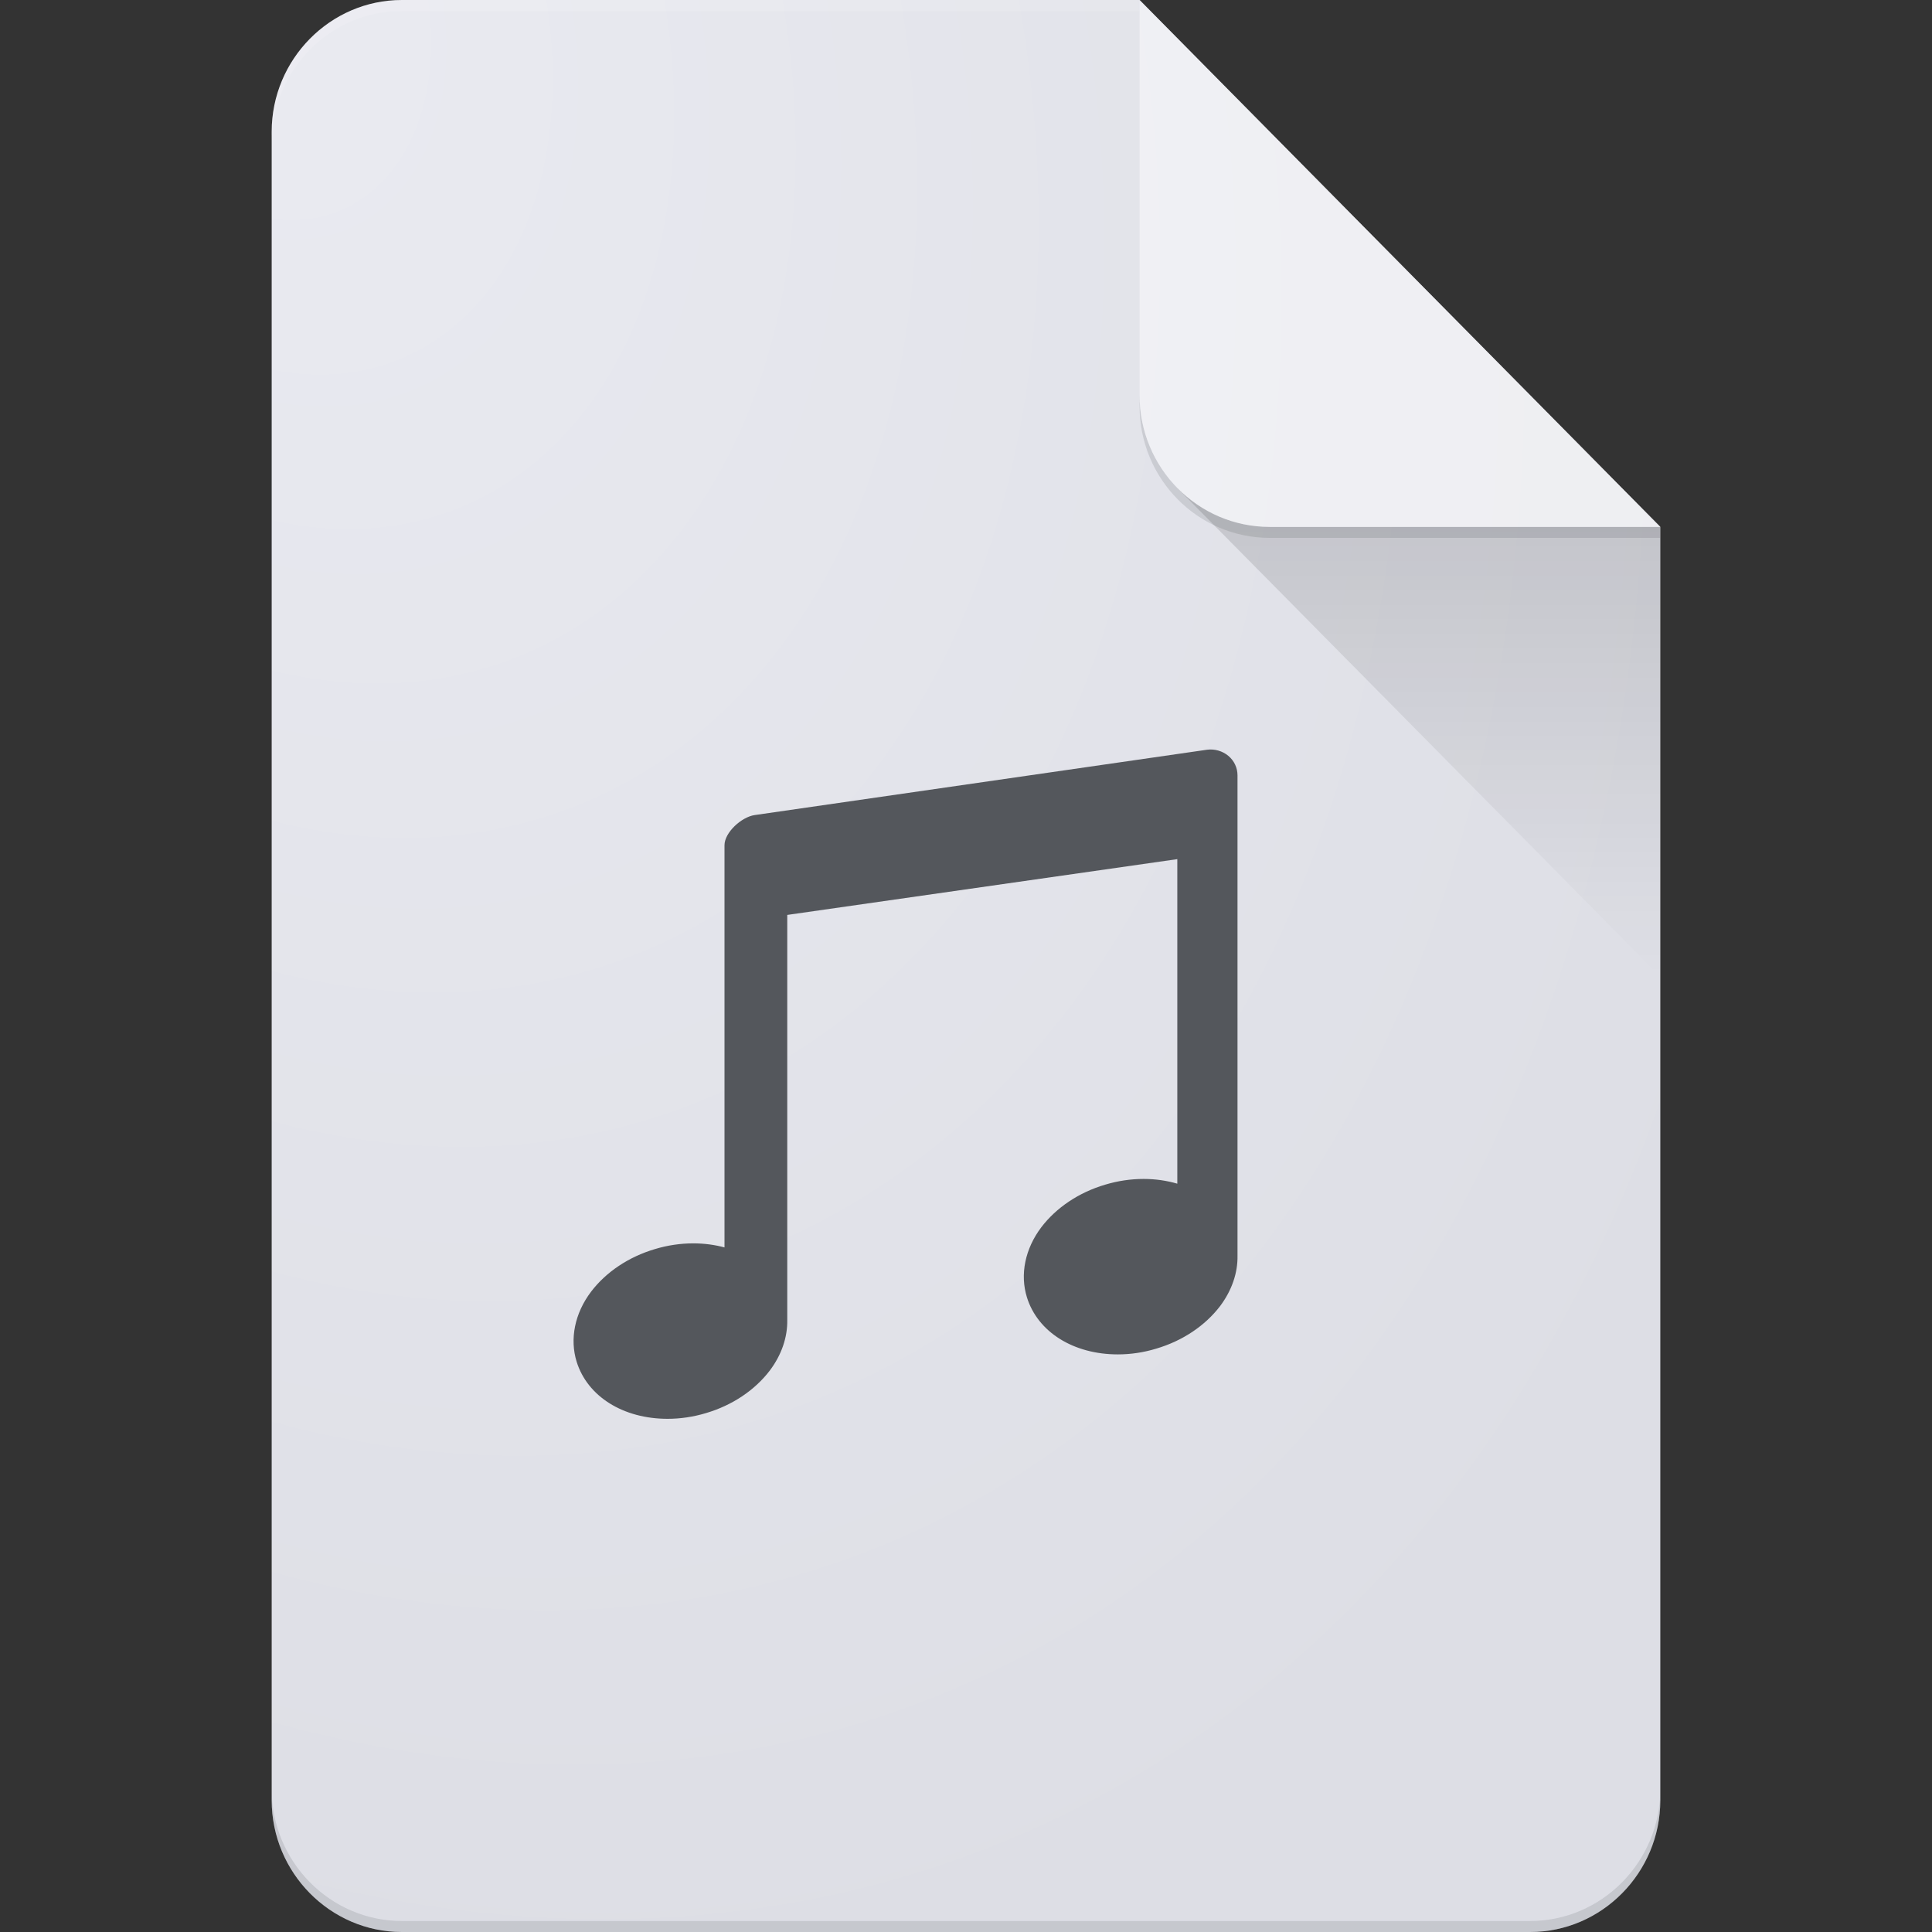 <svg width="64" height="64" viewBox="0 0 64 64" fill="#f4f4f7"
    xmlns="http://www.w3.org/2000/svg">
    <rect x="0" y="0" width="64" height="64" fill="#333333" stroke="none"/>
    <g clip-path="url(#clip0)">
        <path d="M37.75 0H13.312C10.941 0 9 1.964 9 4.364V59.636C9 62.036 10.941 64 13.312 64H50.688C53.059 64 55 62.036 55 59.636V17.454L37.75 0Z" fill="url(#paint0_radial)"/>
        <path opacity="0.2" d="M42.062 17.455C39.68 17.455 37.75 15.502 37.75 13.091V13.455C37.75 15.866 39.68 17.818 42.062 17.818H55V17.455H42.062Z" fill="#6D7176"/>
        <path opacity="0.2" d="M50.688 63.636H13.312C10.941 63.636 9 61.673 9 59.273V59.636C9 62.036 10.941 64 13.312 64H50.688C53.059 64 55 62.036 55 59.636V59.273C55 61.673 53.059 63.636 50.688 63.636Z" fill="#6D7176"/>
        <path opacity="0.12" d="M13.312 0C10.941 0 9 1.964 9 4.364V4.727C9 2.327 10.941 0.364 13.312 0.364H37.75V0H13.312Z" fill="white"/>
        <path opacity="0.6" d="M37.75 0V13.091C37.75 15.502 39.68 17.454 42.062 17.454H55L37.75 0Z" fill="#F8F9FA"/>
        <path d="M39.014 16.178C39.794 16.967 40.872 17.455 42.062 17.455H55V32.353L39.011 16.178L39.014 16.178Z" fill="url(#paint1_linear)"/>
        <path d="M40.688 25.037C40.882 25.197 40.994 25.433 40.994 25.685V41.59C41.006 42.163 40.806 42.748 40.418 43.265C39.924 43.913 39.177 44.418 38.3 44.676C37.883 44.803 37.453 44.866 37.03 44.866C35.56 44.866 34.377 44.126 34.019 42.978C33.783 42.221 33.954 41.371 34.495 40.654C34.989 40.006 35.736 39.501 36.612 39.243C37.03 39.117 37.459 39.054 37.883 39.054C38.279 39.054 38.655 39.11 39 39.211V28.46L26.079 30.308V43.724C26.09 44.298 25.89 44.883 25.502 45.399C25.008 46.048 24.261 46.553 23.385 46.811C22.967 46.937 22.538 47 22.114 47C20.644 47 19.462 46.26 19.103 45.112C18.868 44.355 19.038 43.506 19.58 42.789C20.074 42.14 20.821 41.636 21.697 41.377C22.114 41.251 22.544 41.188 22.967 41.188C23.331 41.188 23.679 41.236 24 41.322V28.2V28.214V28C24 27.575 24.565 27.063 25 27L39.983 24.836C40.235 24.802 40.494 24.876 40.688 25.037Z" fill="#54575C"/>
    </g>
    <defs>
        <radialGradient id="paint0_radial" cx="0" cy="0" r="1" gradientUnits="userSpaceOnUse" gradientTransform="translate(9) rotate(70.233) scale(68.007 48.88)">
            <stop stop-color="#EAEBF1"/>
            <stop offset="1" stop-color="#DDDEE5"/>
        </radialGradient>
        <linearGradient id="paint1_linear" x1="47.007" y1="17.567" x2="47.007" y2="32.355" gradientUnits="userSpaceOnUse">
            <stop stop-opacity="0.12"/>
            <stop offset="1" stop-opacity="0"/>
        </linearGradient>
        <clipPath id="clip0">
            <rect width="64" height="64" fill="white" transform="matrix(1 0 0 -1 0 64)"/>
        </clipPath>
    </defs>
</svg>
